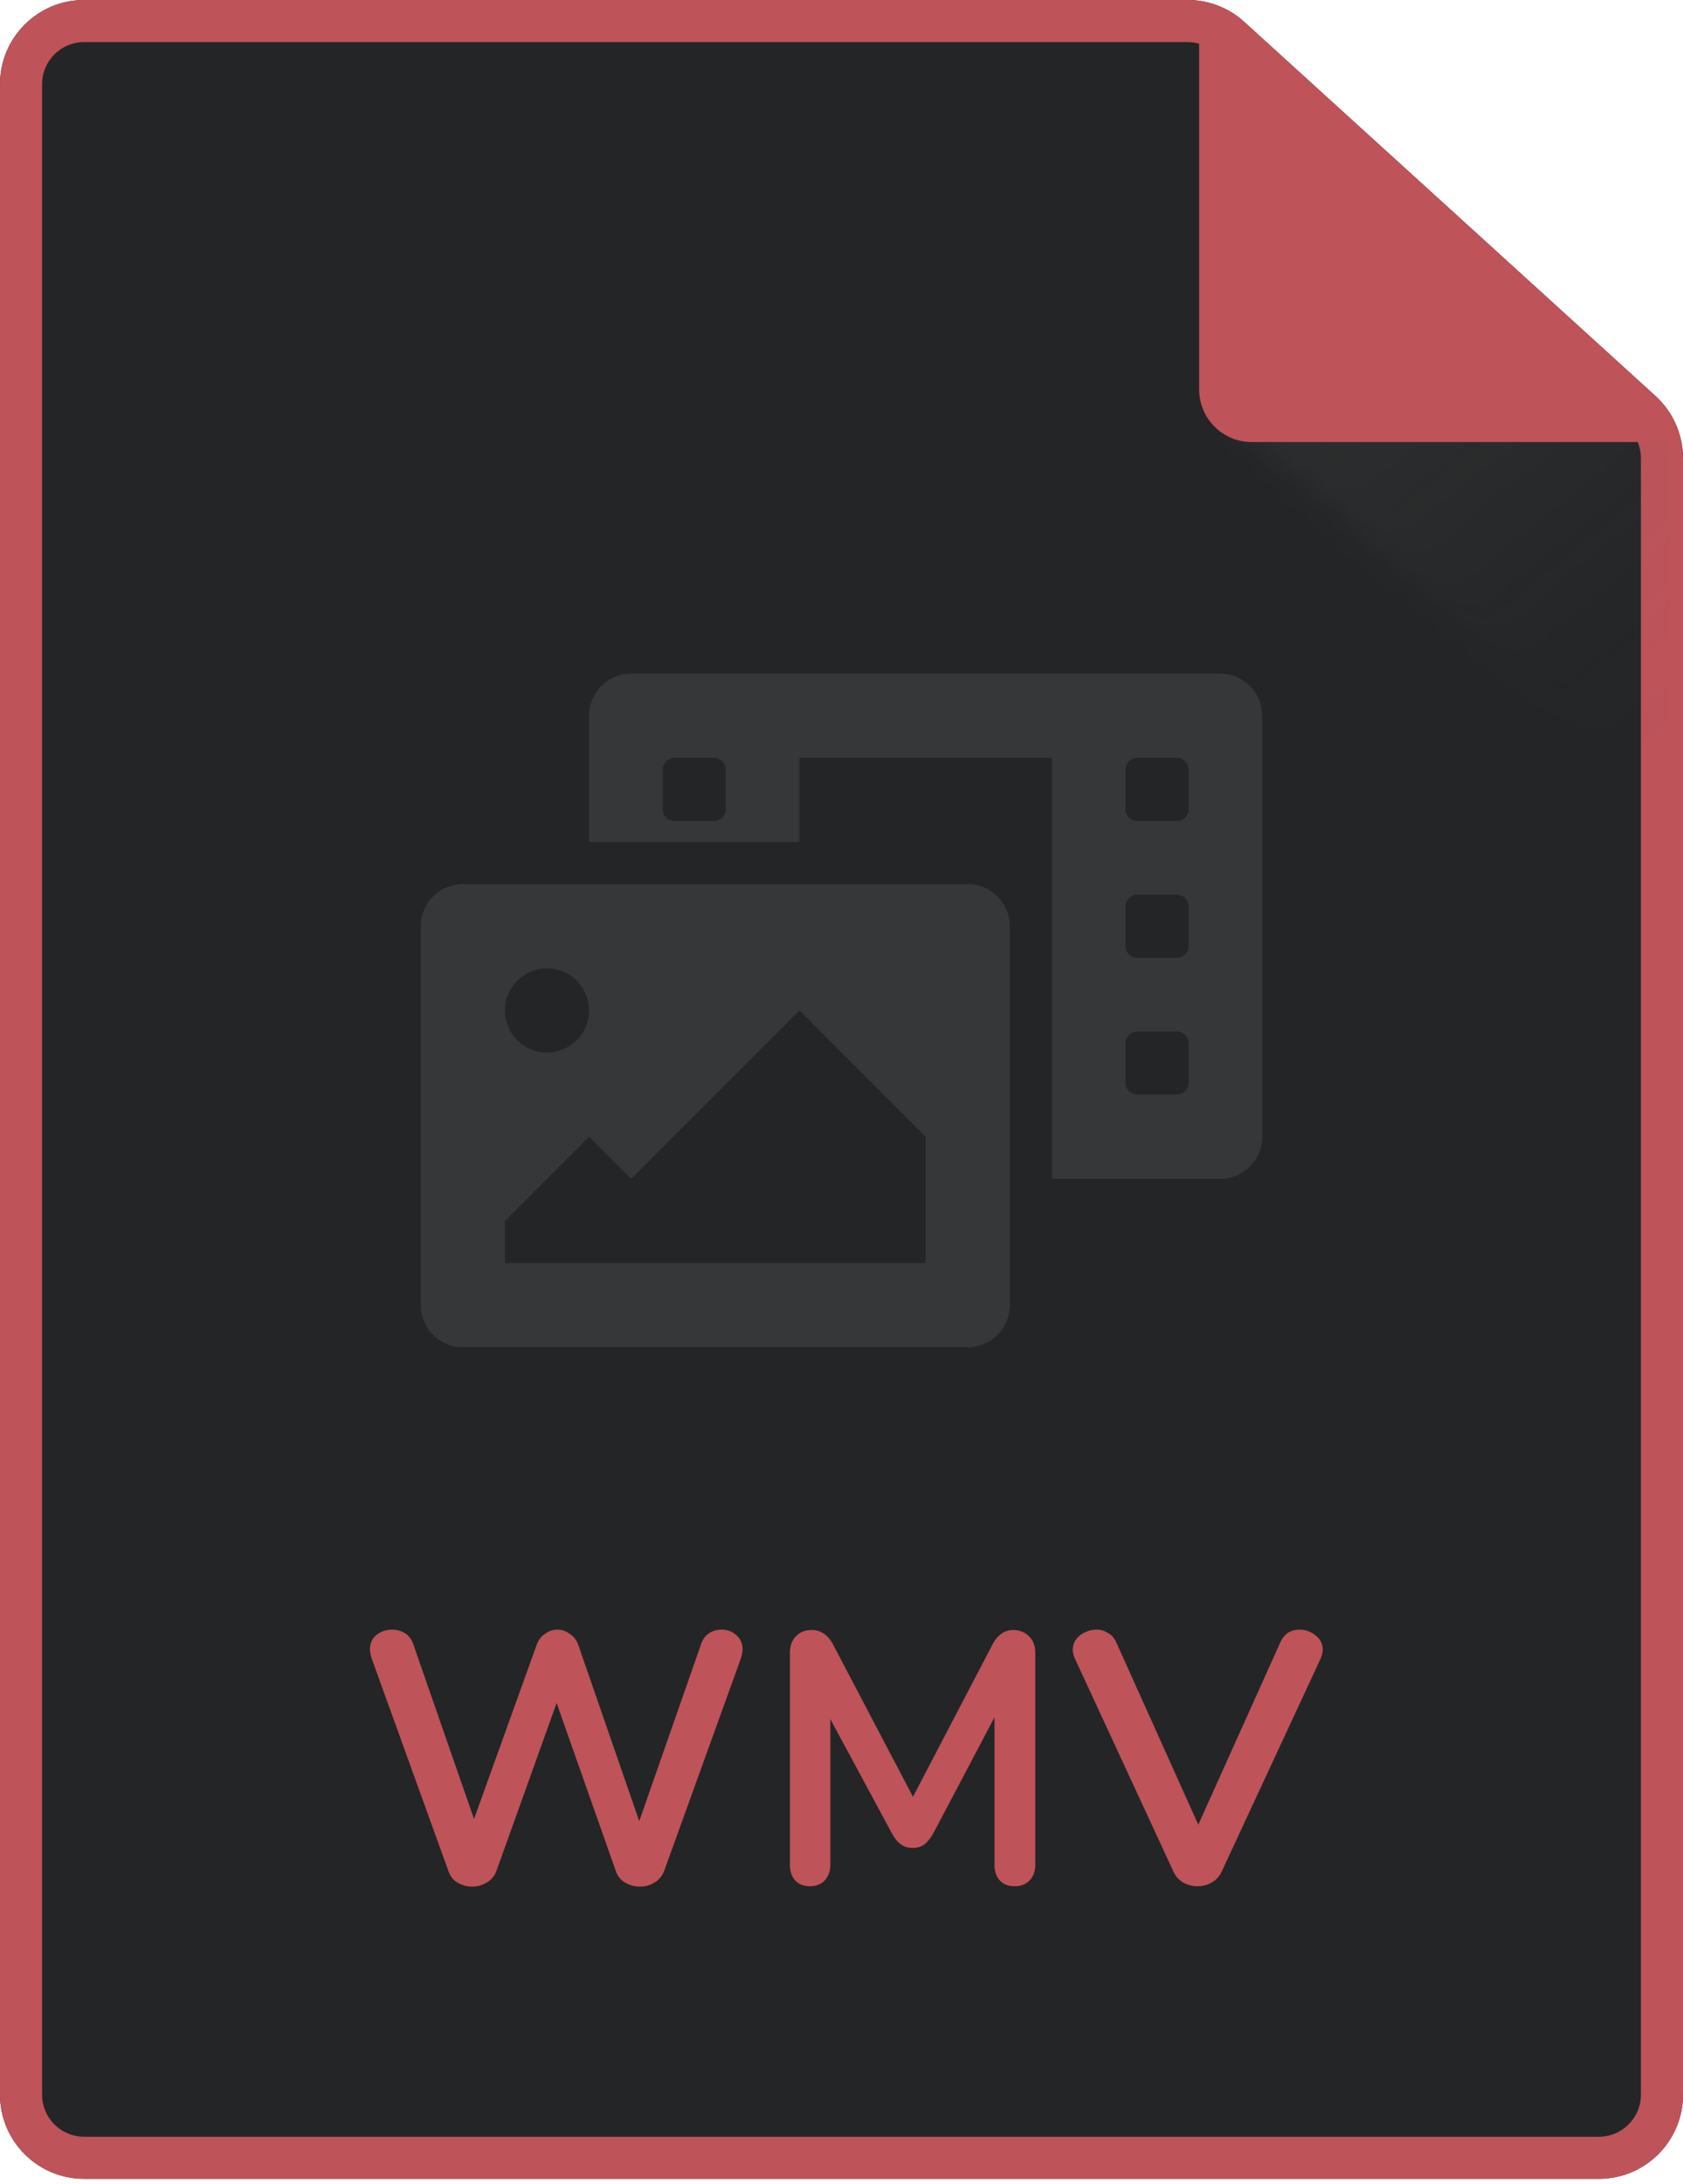 <svg width="64" height="83" viewBox="0 0 64 83" fill="none" xmlns="http://www.w3.org/2000/svg">
<g clip-path="url(#clip0)">
<path d="M60.8 82.799H3.2C1.433 82.799 0 81.366 0 79.599V3.199C0 1.432 1.433 -0.001 3.2 -0.001H45.163C45.957 -0.001 46.723 0.295 47.312 0.828C47.313 0.829 47.314 0.83 47.315 0.831L62.953 15.047C62.957 15.051 62.962 15.055 62.966 15.059C63.625 15.665 64 16.519 64 17.415V79.599C64 81.366 62.567 82.799 60.8 82.799Z" fill="#242526"/>
<path fill-rule="evenodd" clip-rule="evenodd" d="M46.238 2.014L46.237 2.014C45.943 1.747 45.56 1.599 45.163 1.599H3.2C2.316 1.599 1.6 2.315 1.6 3.199V79.599C1.6 80.483 2.316 81.199 3.2 81.199H60.8C61.684 81.199 62.4 80.483 62.4 79.599V17.415C62.4 16.967 62.212 16.54 61.883 16.237L61.877 16.231L46.239 2.015L46.238 2.014ZM62.953 15.047L47.312 0.828C46.723 0.295 45.957 -0.001 45.163 -0.001H3.2C1.433 -0.001 0 1.432 0 3.199V79.599C0 81.366 1.433 82.799 3.2 82.799H60.8C62.567 82.799 64 81.366 64 79.599V17.415C64 16.519 63.625 15.665 62.966 15.059L62.953 15.047Z" fill="#BE535A"/>
<g opacity="0.19">
<mask id="mask0" mask-type="alpha" maskUnits="userSpaceOnUse" x="46" y="7" width="28" height="27">
<path d="M46.8 15.902L53.971 7.999L73.879 26.064L66.707 33.967L46.8 15.902Z" fill="url(#paint0_linear)"/>
</mask>
<g mask="url(#mask0)">
<path d="M1.067 83.549H61.867C62.751 83.549 63.467 82.833 63.467 81.95V17.103C63.467 16.878 63.372 16.663 63.205 16.512L46.096 0.958C45.948 0.824 45.757 0.75 45.557 0.75H1.067C0.183 0.75 -0.533 1.466 -0.533 2.35V81.95C-0.533 82.833 0.183 83.549 1.067 83.549Z" fill="url(#paint1_linear)" style="mix-blend-mode:multiply"/>
</g>
</g>
<path d="M47.6 16.399H63.2L46 0.799V14.799C46 15.683 46.716 16.399 47.6 16.399Z" fill="#BE535A"/>
<path fill-rule="evenodd" clip-rule="evenodd" d="M45.838 0.433C45.983 0.369 46.152 0.396 46.269 0.503L63.469 16.103C63.591 16.214 63.633 16.389 63.573 16.543C63.514 16.697 63.365 16.799 63.2 16.799H47.6C46.495 16.799 45.6 15.904 45.6 14.799V0.799C45.6 0.641 45.693 0.497 45.838 0.433ZM46.4 1.702V14.799C46.4 15.462 46.937 15.999 47.6 15.999H62.164L46.4 1.702Z" fill="#BE535A"/>
<path d="M26.662 62.473C26.725 62.292 26.825 62.156 26.961 62.065C27.106 61.975 27.264 61.929 27.437 61.929C27.654 61.929 27.84 61.997 27.994 62.133C28.157 62.269 28.239 62.451 28.239 62.677C28.239 62.759 28.216 62.877 28.171 63.031L25.247 71.123C25.174 71.304 25.052 71.445 24.88 71.544C24.717 71.644 24.535 71.694 24.336 71.694C24.136 71.694 23.951 71.644 23.778 71.544C23.606 71.445 23.488 71.304 23.425 71.123L21.167 64.717L18.869 71.123C18.796 71.304 18.674 71.445 18.502 71.544C18.338 71.644 18.157 71.694 17.957 71.694C17.758 71.694 17.572 71.644 17.4 71.544C17.237 71.445 17.123 71.304 17.06 71.123L14.136 63.031C14.091 62.895 14.068 62.777 14.068 62.677C14.068 62.451 14.149 62.269 14.313 62.133C14.485 61.997 14.684 61.929 14.911 61.929C15.092 61.929 15.256 61.975 15.401 62.065C15.546 62.156 15.65 62.292 15.713 62.473L18.026 69.124L20.405 62.514C20.469 62.333 20.573 62.192 20.718 62.093C20.863 61.984 21.022 61.929 21.194 61.929C21.366 61.929 21.525 61.984 21.67 62.093C21.824 62.192 21.933 62.337 21.997 62.528L24.309 69.205L26.662 62.473Z" fill="#BE535A"/>
<path d="M38.526 61.943C38.779 61.943 38.983 62.025 39.138 62.188C39.292 62.342 39.369 62.55 39.369 62.813V70.865C39.369 71.118 39.296 71.318 39.151 71.463C39.006 71.608 38.816 71.68 38.58 71.68C38.344 71.68 38.158 71.608 38.022 71.463C37.886 71.318 37.818 71.118 37.818 70.865V65.261L35.506 69.641C35.398 69.84 35.28 69.99 35.153 70.089C35.026 70.18 34.876 70.225 34.704 70.225C34.532 70.225 34.382 70.18 34.255 70.089C34.128 69.999 34.01 69.849 33.901 69.641L31.576 65.329V70.865C31.576 71.109 31.503 71.309 31.358 71.463C31.222 71.608 31.036 71.68 30.801 71.68C30.565 71.68 30.379 71.608 30.243 71.463C30.107 71.318 30.039 71.118 30.039 70.865V62.813C30.039 62.55 30.112 62.342 30.257 62.188C30.411 62.025 30.615 61.943 30.869 61.943C31.222 61.943 31.499 62.138 31.698 62.528L34.718 68.281L37.723 62.528C37.922 62.138 38.19 61.943 38.526 61.943Z" fill="#BE535A"/>
<path d="M48.696 62.392C48.841 62.084 49.081 61.929 49.417 61.929C49.643 61.929 49.847 62.002 50.029 62.147C50.21 62.292 50.301 62.473 50.301 62.691C50.301 62.791 50.273 62.904 50.219 63.031L46.452 71.136C46.37 71.309 46.243 71.445 46.071 71.544C45.908 71.635 45.731 71.68 45.541 71.68C45.35 71.68 45.169 71.635 44.997 71.544C44.833 71.445 44.711 71.309 44.629 71.136L40.876 63.031C40.821 62.904 40.794 62.795 40.794 62.705C40.794 62.478 40.885 62.292 41.066 62.147C41.257 62.002 41.47 61.929 41.705 61.929C41.859 61.929 42 61.97 42.127 62.052C42.263 62.124 42.367 62.238 42.44 62.392L45.568 69.341L48.696 62.392Z" fill="#BE535A"/>
<g clip-path="url(#clip1)">
<path d="M46.4 25.599H24C23.576 25.599 23.169 25.768 22.869 26.068C22.569 26.368 22.4 26.775 22.4 27.199V31.999H30.4V28.799H40V44.799H46.4C46.824 44.799 47.231 44.63 47.531 44.33C47.831 44.03 48 43.623 48 43.199V27.199C48 26.775 47.831 26.368 47.531 26.068C47.231 25.768 46.824 25.599 46.4 25.599V25.599ZM27.6 30.749C27.6 30.868 27.553 30.983 27.468 31.067C27.384 31.152 27.269 31.199 27.15 31.199H25.65C25.531 31.199 25.416 31.152 25.332 31.067C25.247 30.983 25.2 30.868 25.2 30.749V29.249C25.2 29.13 25.247 29.015 25.332 28.931C25.416 28.846 25.531 28.799 25.65 28.799H27.15C27.269 28.799 27.384 28.846 27.468 28.931C27.553 29.015 27.6 29.13 27.6 29.249V30.749ZM45.2 41.149C45.2 41.268 45.153 41.383 45.068 41.467C44.984 41.552 44.869 41.599 44.75 41.599H43.25C43.131 41.599 43.016 41.552 42.932 41.467C42.847 41.383 42.8 41.268 42.8 41.149V39.649C42.8 39.53 42.847 39.415 42.932 39.331C43.016 39.246 43.131 39.199 43.25 39.199H44.75C44.869 39.199 44.984 39.246 45.068 39.331C45.153 39.415 45.2 39.53 45.2 39.649V41.149ZM45.2 35.949C45.2 36.068 45.153 36.183 45.068 36.267C44.984 36.352 44.869 36.399 44.75 36.399H43.25C43.131 36.399 43.016 36.352 42.932 36.267C42.847 36.183 42.8 36.068 42.8 35.949V34.449C42.8 34.33 42.847 34.215 42.932 34.131C43.016 34.046 43.131 33.999 43.25 33.999H44.75C44.869 33.999 44.984 34.046 45.068 34.131C45.153 34.215 45.2 34.33 45.2 34.449V35.949ZM45.2 30.749C45.2 30.868 45.153 30.983 45.068 31.067C44.984 31.152 44.869 31.199 44.75 31.199H43.25C43.131 31.199 43.016 31.152 42.932 31.067C42.847 30.983 42.8 30.868 42.8 30.749V29.249C42.8 29.13 42.847 29.015 42.932 28.931C43.016 28.846 43.131 28.799 43.25 28.799H44.75C44.869 28.799 44.984 28.846 45.068 28.931C45.153 29.015 45.2 29.13 45.2 29.249V30.749ZM36.8 33.599H17.6C17.176 33.599 16.769 33.768 16.469 34.068C16.169 34.368 16 34.775 16 35.199V49.599C16 50.023 16.169 50.43 16.469 50.73C16.769 51.03 17.176 51.199 17.6 51.199H36.8C37.224 51.199 37.631 51.03 37.931 50.73C38.231 50.43 38.4 50.023 38.4 49.599V35.199C38.4 34.775 38.231 34.368 37.931 34.068C37.631 33.768 37.224 33.599 36.8 33.599ZM20.8 36.799C21.116 36.799 21.426 36.893 21.689 37.069C21.952 37.245 22.157 37.494 22.278 37.787C22.399 38.079 22.431 38.401 22.369 38.711C22.308 39.022 22.155 39.307 21.931 39.53C21.708 39.754 21.422 39.907 21.112 39.968C20.802 40.03 20.48 39.998 20.188 39.877C19.895 39.756 19.645 39.551 19.47 39.288C19.294 39.025 19.2 38.715 19.2 38.399C19.2 37.975 19.369 37.568 19.669 37.268C19.969 36.968 20.376 36.799 20.8 36.799ZM35.2 47.999H19.2V46.399L22.4 43.199L24 44.799L30.4 38.399L35.2 43.199V47.999Z" fill="#363739"/>
</g>
</g>
<defs>
<linearGradient id="paint0_linear" x1="50.386" y1="11.95" x2="70.293" y2="30.015" gradientUnits="userSpaceOnUse">
<stop stop-color="#C7D3DA"/>
<stop offset="0.339" stop-color="#C7D3DA" stop-opacity="0.74"/>
<stop offset="0.641" stop-color="#C7D3DA" stop-opacity="0.326"/>
<stop offset="1" stop-color="#C7D3DA" stop-opacity="0"/>
</linearGradient>
<linearGradient id="paint1_linear" x1="46.067" y1="9.35" x2="59.867" y2="30.75" gradientUnits="userSpaceOnUse">
<stop stop-color="#5F6165"/>
<stop offset="0.49" stop-color="#5F6165" stop-opacity="0.635"/>
<stop offset="1" stop-color="#5F6165" stop-opacity="0"/>
</linearGradient>
<clipPath id="clip0">
<rect width="64" height="82.8" fill="white" transform="translate(0 -0.001)"/>
</clipPath>
<clipPath id="clip1">
<rect width="32" height="25.6" fill="white" transform="translate(16 25.599)"/>
</clipPath>
</defs>
</svg>
